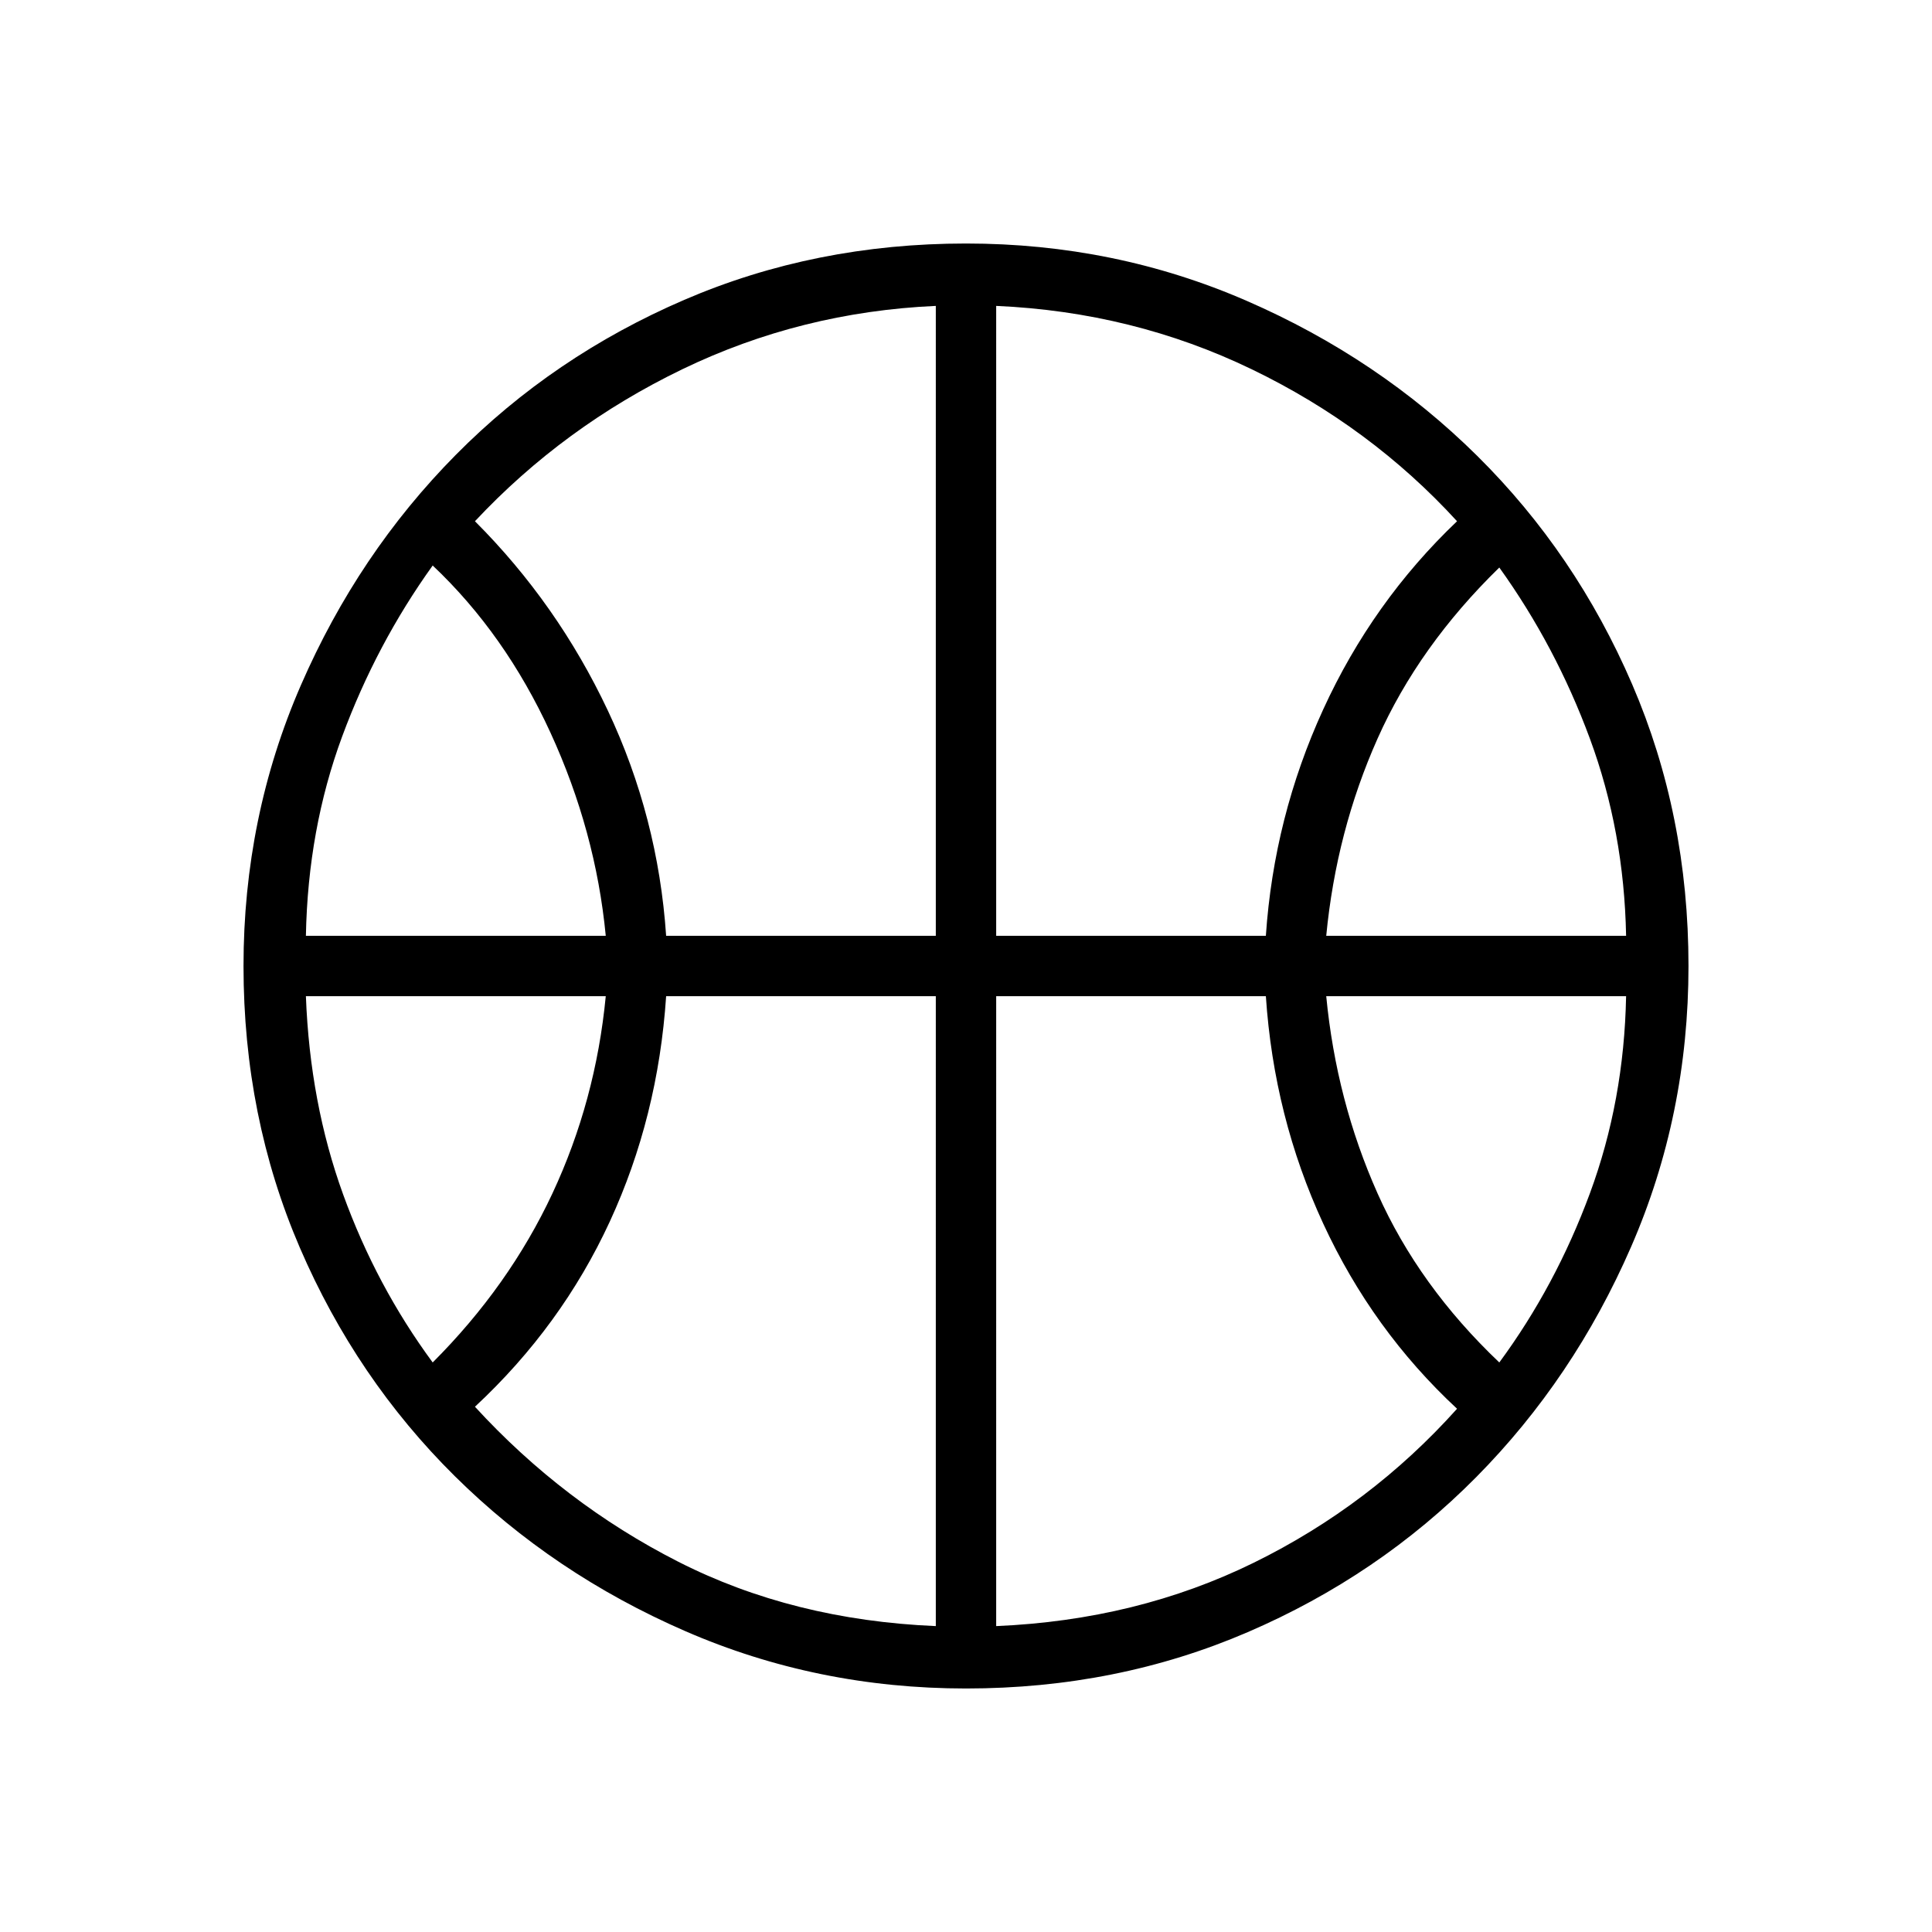 <svg xmlns="http://www.w3.org/2000/svg" height="48" width="48"><path d="M7.6 23.25h7.45q-.25-2.6-1.375-5.05-1.125-2.45-2.925-4.15Q9.35 16 8.5 18.3q-.85 2.3-.9 4.95Zm25.35 0h7.45q-.05-2.6-.9-4.9-.85-2.3-2.25-4.25-2 1.95-3.025 4.25t-1.275 4.9Zm-22.2 10.6q1.9-1.9 2.975-4.2 1.075-2.3 1.325-4.9H7.6q.1 2.65.925 4.925.825 2.275 2.225 4.175Zm26.5 0q1.4-1.9 2.25-4.2.85-2.3.9-4.9h-7.45q.25 2.6 1.275 4.9 1.025 2.3 3.025 4.2Zm-20.7-10.6h6.7V7.6q-3.35.15-6.3 1.575Q14 10.6 11.8 12.95q2.05 2.05 3.3 4.7 1.25 2.65 1.45 5.6Zm8.2 0h6.7q.2-2.95 1.425-5.625T36.2 12.95q-2.15-2.35-5.1-3.775Q28.15 7.75 24.75 7.6Zm-1.5 17.15V24.75h-6.7q-.2 3-1.4 5.6-1.2 2.6-3.35 4.6 2.2 2.4 5.05 3.85 2.85 1.45 6.4 1.6Zm1.5 0q3.5-.15 6.4-1.575Q34.05 37.4 36.2 35q-2.1-1.95-3.325-4.6-1.225-2.65-1.425-5.65h-6.7ZM24 24.1Zm0 17.85q-3.7 0-6.975-1.425-3.275-1.425-5.725-3.85Q8.85 34.25 7.45 31t-1.4-7q0-3.7 1.425-6.975Q8.9 13.75 11.325 11.3 13.75 8.85 17 7.45t7-1.4q3.7 0 6.975 1.425Q34.25 8.9 36.7 11.325 39.15 13.75 40.55 17t1.4 7q0 3.7-1.425 6.975-1.425 3.275-3.85 5.725Q34.25 39.15 31 40.55t-7 1.4Z"/></svg>